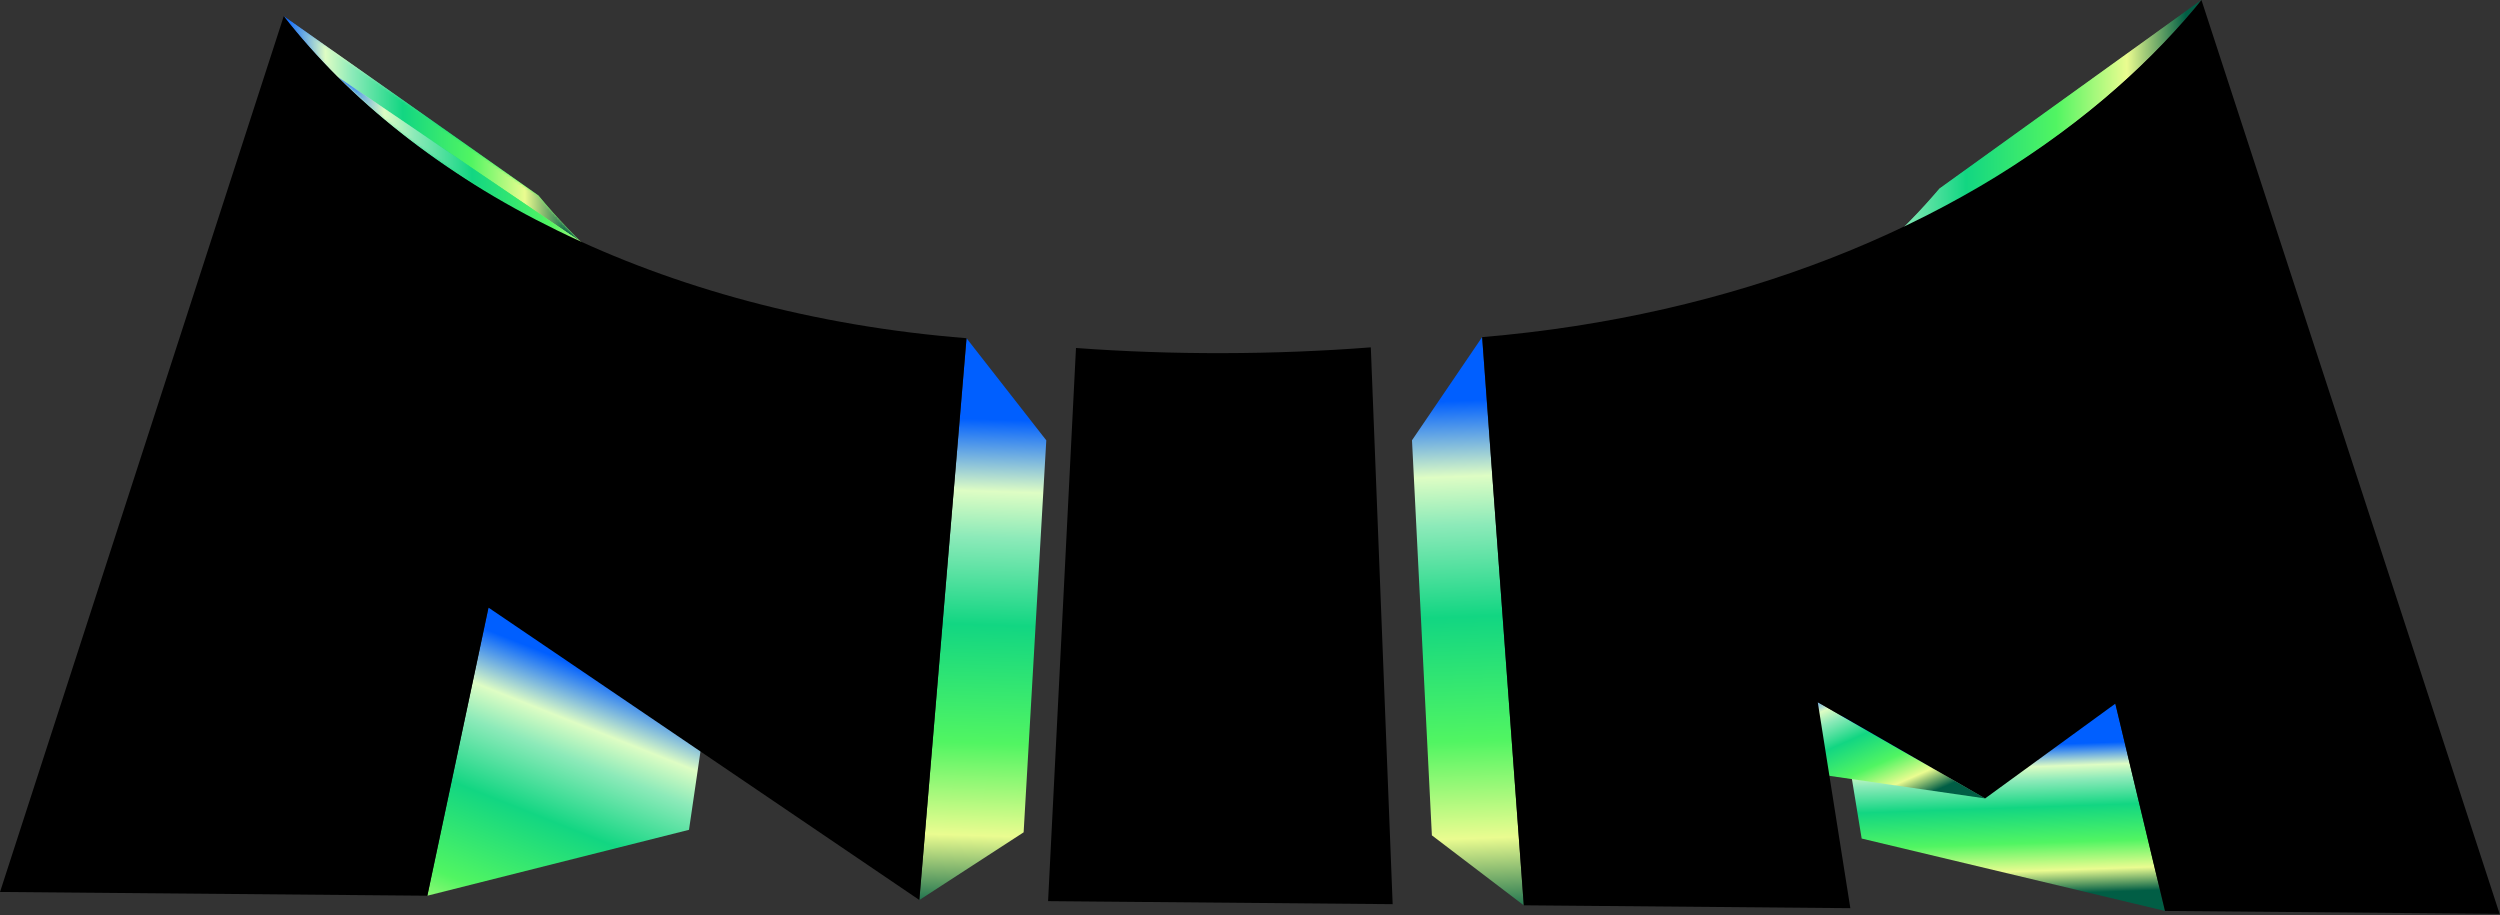 <svg width="937" height="343" viewBox="0 0 937 343" fill="none" xmlns="http://www.w3.org/2000/svg">
<rect x="0" y="0" width="937" height="343" fill="#333333" stroke="none"/>
<g clip-path="url(#clip0_65_60)">
<path d="M761.734 57.394L678.063 114.274C679.85 113.06 681.608 111.835 683.356 110.581C685.104 109.327 686.822 108.073 688.52 106.789C690.219 105.505 691.898 104.212 693.547 102.898C695.196 101.585 696.835 100.262 698.445 98.909C700.874 96.875 703.244 94.811 705.565 92.717C707.876 90.624 710.137 88.501 712.339 86.338C714.531 84.185 716.674 82.013 718.758 79.8C720.832 77.598 722.856 75.367 724.821 73.105C724.989 72.898 725.167 72.7 725.345 72.503C725.522 72.305 725.69 72.098 725.868 71.9C726.046 71.703 726.214 71.496 726.382 71.298C726.549 71.101 726.727 70.893 726.895 70.686L825.103 0C824.895 0.267 824.678 0.523 824.471 0.79C824.263 1.057 824.036 1.313 823.829 1.58C823.621 1.847 823.394 2.103 823.177 2.37C822.96 2.637 822.743 2.893 822.525 3.16C820.057 6.103 817.509 9.006 814.882 11.88C812.236 14.763 809.51 17.617 806.696 20.441C803.871 23.276 800.958 26.06 797.966 28.816C794.954 31.581 791.873 34.306 788.693 36.992C786.59 38.77 784.447 40.527 782.274 42.265C780.092 44.013 777.88 45.731 775.638 47.43C773.397 49.129 771.106 50.817 768.795 52.476C766.474 54.145 764.124 55.784 761.744 57.404L761.734 57.394Z" fill="url(#paint0_linear_65_60)"/>
<mask id="mask0_65_60" style="mask-type:luminance" maskUnits="userSpaceOnUse" x="678" y="0" width="148" height="115">
<path d="M761.734 57.394L678.063 114.274C679.85 113.06 681.608 111.835 683.356 110.581C685.104 109.327 686.822 108.073 688.52 106.789C690.219 105.505 691.898 104.212 693.547 102.898C695.196 101.585 696.835 100.262 698.445 98.909C700.874 96.875 703.244 94.811 705.565 92.717C707.876 90.624 710.137 88.501 712.339 86.338C714.531 84.185 716.674 82.013 718.758 79.8C720.832 77.598 722.856 75.367 724.821 73.105C724.989 72.898 725.167 72.7 725.345 72.503C725.522 72.305 725.69 72.098 725.868 71.9C726.046 71.703 726.214 71.496 726.382 71.298C726.549 71.101 726.727 70.893 726.895 70.686L825.103 0C824.895 0.267 824.678 0.523 824.471 0.79C824.263 1.057 824.036 1.313 823.829 1.58C823.621 1.847 823.394 2.103 823.177 2.37C822.96 2.637 822.743 2.893 822.525 3.16C820.057 6.103 817.509 9.006 814.882 11.88C812.236 14.763 809.51 17.617 806.696 20.441C803.871 23.276 800.958 26.06 797.966 28.816C794.954 31.581 791.873 34.306 788.693 36.992C786.59 38.77 784.447 40.527 782.274 42.265C780.092 44.013 777.88 45.731 775.638 47.43C773.397 49.129 771.106 50.817 768.795 52.476C766.474 54.145 764.124 55.784 761.744 57.404L761.734 57.394Z" fill="white"/>
</mask>
<g mask="url(#mask0_65_60)">
<path d="M761.734 57.394L678.063 114.274C679.85 113.06 681.608 111.835 683.356 110.581C685.104 109.327 686.822 108.073 688.52 106.789C690.219 105.505 691.898 104.212 693.547 102.898C695.196 101.585 696.835 100.262 698.445 98.909C700.874 96.875 703.244 94.811 705.565 92.717C707.876 90.624 710.137 88.501 712.339 86.338C714.531 84.185 716.674 82.013 718.758 79.8C720.832 77.598 722.856 75.367 724.821 73.105C724.989 72.898 725.167 72.7 725.345 72.503C725.522 72.305 725.69 72.098 725.868 71.9C726.046 71.703 726.214 71.496 726.382 71.298C726.549 71.101 726.727 70.893 726.895 70.686L825.103 0C824.895 0.267 824.678 0.523 824.471 0.79C824.263 1.057 824.036 1.313 823.829 1.58C823.621 1.847 823.394 2.103 823.177 2.37C822.96 2.637 822.743 2.893 822.525 3.16C820.057 6.103 817.509 9.006 814.882 11.88C812.236 14.763 809.51 17.617 806.696 20.441C803.871 23.276 800.958 26.06 797.966 28.816C794.954 31.581 791.873 34.306 788.693 36.992C786.59 38.77 784.447 40.527 782.274 42.265C780.092 44.013 777.88 45.731 775.638 47.43C773.397 49.129 771.106 50.817 768.795 52.476C766.474 54.145 764.124 55.784 761.744 57.404" fill="url(#paint1_linear_65_60)"/>
</g>
<path d="M811.436 341.421L697.754 314.284L689.212 262.183L792.821 263.734L811.436 341.421Z" fill="url(#paint2_linear_65_60)"/>
<path d="M744.018 299.255L654.451 286.259L613.243 261.818L681.292 263.191L744.018 299.255Z" fill="url(#paint3_linear_65_60)"/>
<path d="M571.106 339.318L536.671 313.089L529.216 165.013L555.493 126.361L571.106 339.318Z" fill="url(#paint4_linear_65_60)"/>
<path d="M825.103 -1.26129e-05L936.859 342.517L811.436 341.421L792.821 263.734L744.018 299.255L681.302 263.191L693.507 340.384L571.116 339.308L555.513 126.352C578.937 124.387 601.748 120.841 623.76 115.825C645.643 110.838 666.608 104.409 686.496 96.647C706.177 88.965 724.703 80.018 741.925 69.925C758.89 59.981 774.532 48.951 788.713 36.982C791.883 34.296 794.974 31.571 797.986 28.806C800.978 26.05 803.891 23.256 806.715 20.431C809.53 17.617 812.255 14.763 814.902 11.87C817.538 8.996 820.086 6.083 822.545 3.15C822.762 2.884 822.98 2.627 823.197 2.36C823.414 2.094 823.631 1.837 823.849 1.57C824.066 1.304 824.283 1.047 824.49 0.78C824.698 0.513 824.915 0.257 825.122 -0.01L825.103 -1.26129e-05Z" fill="black"/>
<path d="M183.084 227.749L269.057 237.209L258.233 311.016L160.164 335.713L183.084 227.749Z" fill="url(#paint5_linear_65_60)"/>
<path d="M362.248 126.766L392.149 165.032L383.657 311.954L344.571 337.333L362.248 126.766Z" fill="url(#paint6_linear_65_60)"/>
<path d="M252.773 118.708C225.606 100.805 198.44 82.911 171.274 65.008C164.707 60.682 158.396 56.169 152.353 51.489C146.369 46.847 140.641 42.048 135.2 37.081C129.808 32.173 124.693 27.107 119.854 21.903C115.065 16.758 110.561 11.475 106.335 6.063L201.797 73.263C205.254 77.48 208.917 81.598 212.759 85.597C216.63 89.626 220.688 93.537 224.925 97.329C229.191 101.141 233.645 104.834 238.276 108.389C242.937 111.964 247.766 115.41 252.763 118.698L252.773 118.708Z" fill="url(#paint7_linear_65_60)"/>
<mask id="mask1_65_60" style="mask-type:luminance" maskUnits="userSpaceOnUse" x="106" y="6" width="147" height="113">
<path d="M252.773 118.708C225.606 100.805 198.44 82.911 171.274 65.008C164.707 60.682 158.396 56.169 152.353 51.489C146.369 46.847 140.641 42.048 135.2 37.081C129.808 32.173 124.693 27.107 119.854 21.903C115.065 16.758 110.561 11.475 106.335 6.063L201.797 73.263C205.254 77.48 208.917 81.598 212.759 85.597C216.63 89.626 220.688 93.537 224.925 97.329C229.191 101.141 233.645 104.834 238.276 108.389C242.937 111.964 247.766 115.41 252.763 118.698L252.773 118.708Z" fill="white"/>
</mask>
<g mask="url(#mask1_65_60)">
<path d="M106.345 6.073L201.807 73.273C203.052 74.784 204.316 76.285 205.599 77.766C206.893 79.257 208.206 80.729 209.549 82.19C210.892 83.652 212.265 85.103 213.657 86.535C215.05 87.967 216.482 89.399 217.923 90.801L126.332 28.618C124.515 26.801 122.728 24.964 120.98 23.108C119.242 21.261 117.533 19.395 115.864 17.509C114.205 15.632 112.576 13.736 110.986 11.83C109.406 9.924 107.856 8.009 106.345 6.073Z" fill="url(#paint8_linear_65_60)"/>
<path d="M126.332 28.618L217.933 90.801C220.521 93.32 223.187 95.798 225.932 98.218C228.677 100.637 231.512 103.027 234.415 105.357C237.318 107.688 240.31 109.969 243.372 112.191C246.443 114.423 249.583 116.595 252.782 118.708L171.283 65.008C167.067 62.233 162.959 59.379 158.949 56.446C154.97 53.533 151.099 50.56 147.336 47.509C143.604 44.477 139.97 41.386 136.464 38.217C132.968 35.076 129.591 31.877 126.332 28.608" fill="url(#paint9_linear_65_60)"/>
</g>
<path d="M106.345 6.073C118.629 21.814 133.333 36.478 150.259 49.839C167.63 63.556 187.241 75.811 208.848 86.367C230.899 97.141 254.886 106.058 280.472 112.882C306.424 119.795 333.817 124.505 362.258 126.756L344.581 337.323L183.094 227.739L160.174 335.713L0.01 334.311L106.345 6.073Z" fill="black"/>
<path d="M513.781 130.213L521.967 338.883L392.821 337.748L403.279 130.42C407.752 130.756 412.265 131.042 416.808 131.289C421.36 131.536 425.932 131.743 430.534 131.901C435.136 132.069 439.767 132.188 444.399 132.257C449.04 132.336 453.691 132.366 458.352 132.356C463.013 132.346 467.674 132.296 472.325 132.198C476.976 132.099 481.628 131.971 486.259 131.783C490.891 131.595 495.502 131.378 500.094 131.111C504.686 130.845 509.248 130.539 513.771 130.183L513.781 130.213Z" fill="black"/>
</g>
<defs>
<linearGradient id="paint0_linear_65_60" x1="678.073" y1="57.137" x2="825.103" y2="57.137" gradientUnits="userSpaceOnUse">
<stop stop-color="#005FFF"/>
<stop offset="0.14" stop-color="#DEFDC4"/>
<stop offset="0.23" stop-color="#8CEAB9"/>
<stop offset="0.4" stop-color="#12D682"/>
<stop offset="0.63" stop-color="#51F562"/>
<stop offset="0.81" stop-color="#EAFC90"/>
<stop offset="0.96" stop-color="#015E45"/>
</linearGradient>
<linearGradient id="paint1_linear_65_60" x1="678.073" y1="57.137" x2="825.103" y2="57.137" gradientUnits="userSpaceOnUse">
<stop stop-color="#005FFF"/>
<stop offset="0.14" stop-color="#DEFDC4"/>
<stop offset="0.23" stop-color="#8CEAB9"/>
<stop offset="0.4" stop-color="#12D682"/>
<stop offset="0.63" stop-color="#51F562"/>
<stop offset="0.81" stop-color="#EAFC90"/>
<stop offset="0.96" stop-color="#015E45"/>
</linearGradient>
<linearGradient id="paint2_linear_65_60" x1="749.568" y1="279.613" x2="751.543" y2="337.876" gradientUnits="userSpaceOnUse">
<stop stop-color="#005FFF"/>
<stop offset="0.14" stop-color="#DEFDC4"/>
<stop offset="0.23" stop-color="#8CEAB9"/>
<stop offset="0.4" stop-color="#12D682"/>
<stop offset="0.63" stop-color="#51F562"/>
<stop offset="0.81" stop-color="#EAFC90"/>
<stop offset="0.96" stop-color="#015E45"/>
</linearGradient>
<linearGradient id="paint3_linear_65_60" x1="671.18" y1="263.615" x2="692.905" y2="312.991" gradientUnits="userSpaceOnUse">
<stop stop-color="#005FFF"/>
<stop offset="0.14" stop-color="#DEFDC4"/>
<stop offset="0.23" stop-color="#8CEAB9"/>
<stop offset="0.4" stop-color="#12D682"/>
<stop offset="0.63" stop-color="#51F562"/>
<stop offset="0.81" stop-color="#EAFC90"/>
<stop offset="0.96" stop-color="#015E45"/>
</linearGradient>
<linearGradient id="paint4_linear_65_60" x1="546.685" y1="150.23" x2="553.597" y2="352.669" gradientUnits="userSpaceOnUse">
<stop stop-color="#005FFF"/>
<stop offset="0.14" stop-color="#DEFDC4"/>
<stop offset="0.23" stop-color="#8CEAB9"/>
<stop offset="0.4" stop-color="#12D682"/>
<stop offset="0.63" stop-color="#51F562"/>
<stop offset="0.81" stop-color="#EAFC90"/>
<stop offset="0.96" stop-color="#015E45"/>
</linearGradient>
<linearGradient id="paint5_linear_65_60" x1="226.92" y1="253.632" x2="173.594" y2="387.933" gradientUnits="userSpaceOnUse">
<stop stop-color="#005FFF"/>
<stop offset="0.14" stop-color="#DEFDC4"/>
<stop offset="0.23" stop-color="#8CEAB9"/>
<stop offset="0.4" stop-color="#12D682"/>
<stop offset="0.63" stop-color="#51F562"/>
<stop offset="0.81" stop-color="#EAFC90"/>
<stop offset="0.96" stop-color="#015E45"/>
</linearGradient>
<linearGradient id="paint6_linear_65_60" x1="371.254" y1="157.192" x2="365.329" y2="349.756" gradientUnits="userSpaceOnUse">
<stop stop-color="#005FFF"/>
<stop offset="0.14" stop-color="#DEFDC4"/>
<stop offset="0.23" stop-color="#8CEAB9"/>
<stop offset="0.4" stop-color="#12D682"/>
<stop offset="0.63" stop-color="#51F562"/>
<stop offset="0.81" stop-color="#EAFC90"/>
<stop offset="0.96" stop-color="#015E45"/>
</linearGradient>
<linearGradient id="paint7_linear_65_60" x1="106.345" y1="62.391" x2="252.773" y2="62.391" gradientUnits="userSpaceOnUse">
<stop stop-color="#005FFF"/>
<stop offset="0.14" stop-color="#DEFDC4"/>
<stop offset="0.23" stop-color="#8CEAB9"/>
<stop offset="0.4" stop-color="#12D682"/>
<stop offset="0.63" stop-color="#51F562"/>
<stop offset="0.81" stop-color="#EAFC90"/>
<stop offset="0.96" stop-color="#015E45"/>
</linearGradient>
<linearGradient id="paint8_linear_65_60" x1="106.345" y1="48.437" x2="217.933" y2="48.437" gradientUnits="userSpaceOnUse">
<stop stop-color="#005FFF"/>
<stop offset="0.14" stop-color="#DEFDC4"/>
<stop offset="0.23" stop-color="#8CEAB9"/>
<stop offset="0.4" stop-color="#12D682"/>
<stop offset="0.63" stop-color="#51F562"/>
<stop offset="0.81" stop-color="#EAFC90"/>
<stop offset="0.96" stop-color="#015E45"/>
</linearGradient>
<linearGradient id="paint9_linear_65_60" x1="126.332" y1="73.668" x2="252.773" y2="73.668" gradientUnits="userSpaceOnUse">
<stop stop-color="#005FFF"/>
<stop offset="0.14" stop-color="#DEFDC4"/>
<stop offset="0.23" stop-color="#8CEAB9"/>
<stop offset="0.4" stop-color="#12D682"/>
<stop offset="0.63" stop-color="#51F562"/>
<stop offset="0.81" stop-color="#EAFC90"/>
<stop offset="0.96" stop-color="#015E45"/>
</linearGradient>
<clipPath id="clip0_65_60">
<rect width="936.859" height="342.517" fill="white"/>
</clipPath>
</defs>
</svg>
